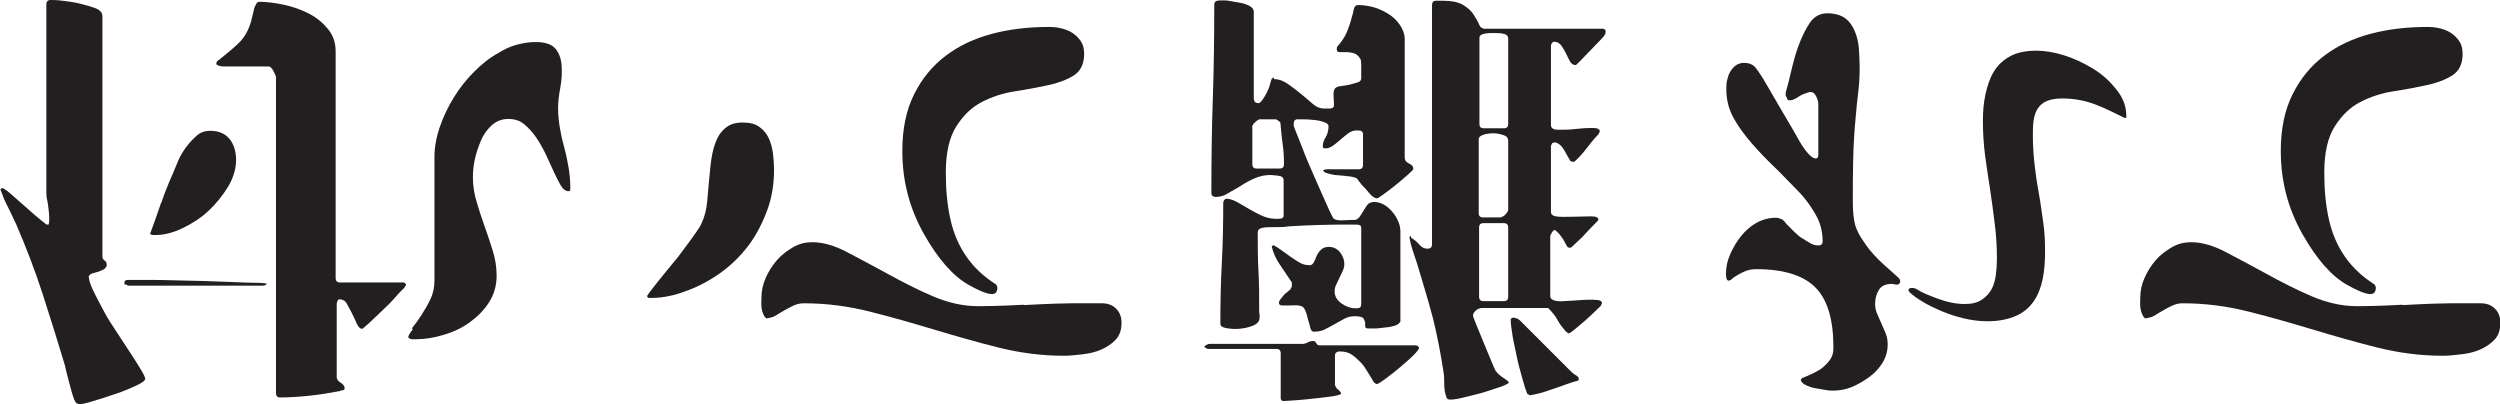 <?xml version="1.0" encoding="UTF-8"?>
<svg id="Layer_2" xmlns="http://www.w3.org/2000/svg" viewBox="0 0 69.57 11.25">
  <defs>
    <style>
      .cls-1 {
        fill: #231f20;
      }
    </style>
  </defs>
  <g id="Layer_1-2" data-name="Layer_1">
    <g>
      <path class="cls-1" d="M2.47,7.69c0,.09.04.22.12.39s.18.35.29.56.24.41.38.62.26.4.38.58.21.33.29.46.11.21.11.24c0,.05-.08.11-.25.19s-.36.16-.57.23-.42.14-.62.2-.33.09-.4.09c-.02,0-.03-.01-.04-.02s-.03,0-.04-.02c-.02-.02-.05-.07-.08-.16s-.06-.19-.09-.31-.06-.23-.09-.34-.04-.18-.05-.22c-.2-.67-.41-1.34-.62-1.99s-.46-1.3-.74-1.95c-.02-.05-.06-.12-.1-.21s-.09-.19-.14-.29-.1-.2-.13-.29-.06-.15-.07-.18l.05-.04c.06.02.16.09.29.21s.27.23.4.35.26.23.37.32.17.14.19.14c0,0,.02,0,.02,0s.02,0,.02,0c.02-.05.02-.11.02-.19s-.01-.16-.02-.25-.02-.18-.04-.26-.02-.16-.02-.22V.12c0-.08.04-.12.12-.12.06,0,.17,0,.33.02s.32.04.48.08.31.08.44.13.19.13.19.22v6.68c0,.05.02.1.06.12s.06.07.06.13c0,.03-.02.06-.05.09s-.08.05-.13.07-.11.04-.16.05-.09.03-.11.04l-.05.05ZM3.48,7.93s-.02-.03-.02-.05c0-.06.03-.09.09-.09h.14c.08,0,.22,0,.42,0s.44,0,.71.01.55.01.85.02.57.02.83.03.47.02.64.02.27.02.28.02l-.02.04s-.02,0-.04.01-.03.01-.04.01h-3.75l-.08-.04ZM4.49,5.64c.09-.27.2-.54.32-.81.04-.1.09-.22.15-.36s.14-.27.23-.39.19-.22.29-.31.23-.13.37-.13c.24,0,.42.08.54.23s.18.35.18.58-.07.49-.22.74-.33.47-.54.67-.46.36-.73.49-.52.19-.75.19c0,0-.02,0-.05,0s-.04,0-.06-.01-.03-.01-.04-.02,0-.03.01-.04c.1-.27.2-.55.29-.82ZM7.68,2.13s-.04-.1-.08-.17-.08-.11-.12-.11h-1.27s-.05,0-.11-.02-.08-.03-.08-.06.01-.06.04-.08.05-.04.08-.06c.2-.16.38-.31.53-.46s.26-.36.33-.62c0-.03.02-.08.03-.13s.03-.12.04-.17.04-.1.06-.14.05-.06.09-.06c.2,0,.43.03.67.08s.47.13.69.24.39.25.54.43.22.38.22.63v6.3c0,.09.04.13.12.13h1.77s.07.02.07.07l-.05.08s-.12.11-.23.24-.24.26-.38.39-.26.25-.37.35-.18.16-.19.16c-.06,0-.11-.05-.15-.14s-.08-.18-.13-.28-.1-.19-.15-.28-.12-.12-.21-.12c-.02,0-.04.02-.05.05s-.02.05-.02.07v2.05c0,.05.04.11.11.15s.11.1.11.15c0,.04-.02.06-.05.06s-.05,0-.07.02c-.27.05-.55.1-.84.13s-.56.05-.84.05c-.07,0-.11-.04-.11-.12V2.13Z"/>
      <path class="cls-1" d="M11.46,9.14c.08-.1.17-.22.26-.36s.18-.29.26-.46.11-.34.11-.52v-3.43c0-.27.05-.55.15-.84s.23-.56.39-.82.35-.5.56-.71.43-.39.67-.52c.16-.1.32-.18.5-.23s.36-.08.55-.08c.27,0,.46.07.56.2s.15.29.16.48,0,.39-.04.6-.06.4-.06.57.02.36.05.54.07.36.12.54.09.37.12.55.05.37.05.54c0,.02,0,.04,0,.08s-.02.05-.05.05c-.08,0-.15-.05-.21-.15s-.12-.22-.19-.37-.14-.31-.22-.48-.17-.33-.27-.48-.21-.27-.34-.38-.28-.15-.45-.15-.33.06-.46.18-.23.26-.3.43-.13.34-.17.53-.05.35-.05.5c0,.23.04.46.11.69s.14.45.22.67.15.44.22.66.11.46.11.7c0,.27-.07.52-.21.74s-.32.4-.54.56-.46.27-.73.35-.52.12-.77.12c-.04,0-.08,0-.11,0s-.07-.02-.1-.05c0-.05.05-.13.13-.23ZM21.13,3.53c.11.08.2.18.26.31s.1.27.12.43.03.31.03.46c0,.39-.06.77-.19,1.12s-.3.69-.52.98-.48.55-.79.77-.65.4-1.01.52c-.13.05-.27.09-.42.12s-.3.05-.46.05c-.02,0-.05,0-.09,0s-.05-.03-.05-.06c0,0,.03-.05.1-.14s.15-.2.26-.33.22-.28.35-.43.24-.3.35-.45.21-.28.29-.4.14-.2.16-.26c.09-.19.14-.39.16-.62l.06-.67c.02-.22.04-.44.08-.64s.1-.39.21-.56c.09-.12.18-.2.28-.25s.22-.07.36-.07c.2,0,.35.04.46.12Z"/>
      <path class="cls-1" d="M28.49,8.49c.72-.04,1.16-.05,1.32-.05h.86c.16,0,.29.05.39.15s.15.23.15.39c0,.2-.05.35-.16.47s-.25.21-.41.28-.34.11-.52.13-.35.04-.51.04c-.62,0-1.23-.08-1.83-.23s-1.19-.32-1.79-.5-1.19-.35-1.79-.5-1.2-.23-1.83-.23c-.1,0-.19.02-.28.06s-.16.08-.25.13-.17.1-.25.15-.18.07-.27.08l-.05-.06c-.05-.09-.07-.17-.08-.26s0-.18,0-.27c0-.18.04-.36.12-.54s.18-.34.31-.49.28-.26.45-.36.35-.14.53-.14c.3,0,.62.09.98.28s.74.39,1.14.61.81.43,1.23.61.84.28,1.27.28c.12,0,.55,0,1.27-.04ZM27.71,8.14c-.07.1-.32.03-.75-.21s-.85-.71-1.25-1.42-.6-1.47-.6-2.31c0-.62.11-1.14.33-1.58s.51-.79.88-1.07.8-.48,1.29-.61,1.02-.19,1.58-.19c.12,0,.23.01.35.04s.22.07.31.13.17.14.23.23.09.21.09.35c0,.28-.1.48-.29.6s-.43.21-.71.27-.59.12-.92.17-.64.15-.93.3-.52.38-.71.68-.29.73-.29,1.28c0,.48.04.91.13,1.31s.24.74.45,1.04.48.55.81.76c.06.06.06.14,0,.25Z"/>
      <path class="cls-1" d="M33.51,9.64s.04-.03.08-.05.07-.02.08-.02h2.59s.08-.01.13-.04.1-.04.15-.04c.04,0,.07.02.09.06s.05.06.09.06h2.67s.04,0,.06.02.04.03.04.05c0,.03-.05.1-.16.21s-.23.21-.37.33-.27.22-.39.31-.21.15-.26.16l-.07-.04c-.05-.09-.11-.18-.17-.28s-.12-.2-.2-.28-.16-.16-.25-.22-.2-.09-.33-.09c-.03,0-.06,0-.09.02s-.05.04-.05.09v.83l.04.08s.05.04.08.07.05.06.05.09c-.02.02-.11.05-.25.07s-.31.04-.5.06-.37.04-.53.05-.28.02-.32.02c-.05,0-.08-.03-.08-.08v-1.24c0-.09-.04-.13-.12-.13h-1.91l-.08-.04-.02-.05ZM35.45,2.2c.12,0,.25.04.38.13s.25.18.37.28.23.19.33.28.21.13.31.13c.03,0,.09,0,.16,0s.12-.03.12-.08c0-.07,0-.16-.01-.28s.02-.2.08-.23c.03-.02.08-.03.16-.04s.15-.02.23-.04.15-.04.21-.06.09-.06.09-.11c0-.06,0-.16,0-.29s0-.22-.03-.26c-.05-.08-.11-.13-.18-.15s-.14-.03-.21-.03h-.18c-.05,0-.08-.02-.08-.07,0-.04,0-.07.02-.09s.03-.04.05-.06c.09-.11.17-.23.22-.36s.1-.27.13-.4c.02-.05.03-.11.05-.2s.06-.13.12-.13c.13,0,.28.02.43.06s.29.11.42.19.24.19.32.31.13.25.13.39v3.3c0,.07.04.12.12.16s.12.08.12.15c0,.02-.05.07-.15.16s-.21.18-.33.28-.23.18-.34.26-.17.12-.19.12c-.06,0-.14-.05-.22-.15s-.15-.17-.19-.21c-.06-.08-.11-.13-.13-.17s-.1-.06-.21-.08c-.04,0-.1-.01-.18-.02s-.16-.01-.24-.02-.15-.03-.22-.05-.1-.05-.11-.08c.02-.02.07-.03.16-.03s.19,0,.3,0,.22,0,.32,0,.17,0,.21,0c.08,0,.12-.04.12-.12v-.88s-.02-.06-.06-.07-.08-.01-.12-.01c-.09,0-.16.03-.23.08s-.14.11-.21.17-.14.12-.21.17-.14.08-.22.08c-.05,0-.07-.02-.07-.06,0-.09.03-.17.08-.25s.08-.19.08-.31c0-.05-.04-.08-.12-.11s-.17-.05-.27-.06-.2-.02-.3-.02h-.2s-.06.02-.07.06-.01.08-.01.11c0,.02.03.09.08.22s.12.29.19.48.16.39.25.6.18.41.26.59.15.34.21.47.1.2.11.22c.05.05.14.07.28.06s.24-.01.31-.01c.05,0,.1-.03.14-.08s.07-.11.11-.17.07-.12.11-.17.11-.08.19-.08c.1,0,.19.03.28.08s.16.12.23.2.12.17.16.26.06.19.06.28v2.51s-.04.07-.12.1-.17.05-.28.06-.2.03-.3.03-.16,0-.19,0c-.06,0-.09-.02-.09-.05v-.11s-.02-.08-.05-.12-.11-.06-.23-.06c-.11,0-.21.02-.3.07s-.18.1-.27.15-.18.1-.28.15-.21.06-.32.06c-.04-.02-.07-.06-.08-.12s-.03-.12-.05-.18-.03-.13-.05-.19-.04-.12-.07-.16c-.03-.05-.08-.07-.16-.08s-.15,0-.23,0-.15,0-.22,0-.09-.03-.09-.08c0-.02.01-.05.04-.09s.06-.07.09-.11.07-.07.11-.1.06-.05.08-.07l.04-.08v-.11c-.11-.16-.22-.33-.33-.49s-.19-.33-.23-.51l.04-.04c.08.04.16.09.24.15l.25.18c.08.06.17.11.25.16s.18.07.28.07c.05,0,.08-.03.11-.08s.05-.11.08-.18.07-.12.12-.17.12-.08.22-.08c.12,0,.23.05.31.15s.12.21.12.33c0,.07-.02.14-.05.2s-.06.13-.09.19-.06.13-.09.19-.04.12-.04.18c0,.14.07.25.2.34s.26.13.38.13c.08,0,.12-.01.14-.04s.02-.07.02-.13v-2.07c0-.06-.04-.09-.12-.09h-.18c-.29,0-.58,0-.87.01s-.58.02-.86.04c-.09.02-.22.02-.37.02s-.27,0-.35.02c-.09.02-.13.06-.13.13,0,.36,0,.72.02,1.07s.02.71.02,1.07c0,.05,0,.1.01.15s0,.11-.01.15c-.02.06-.08.12-.19.16s-.24.07-.37.08-.25,0-.36-.02-.16-.06-.16-.12c0-.56.01-1.12.04-1.68s.04-1.12.04-1.68c0-.02,0-.04.02-.07s.04-.05.06-.05c.09,0,.19.03.3.09s.21.12.33.19.23.13.36.19.27.09.42.09c.03,0,.07,0,.12-.01s.07-.04.07-.08v-.98c0-.08-.05-.12-.15-.13s-.17-.02-.22-.02c-.15,0-.29.03-.43.09s-.27.13-.39.21-.25.14-.36.21-.23.1-.33.1c-.09,0-.13-.04-.13-.11,0-.88.01-1.76.04-2.62s.04-1.74.04-2.62c0-.06.03-.1.08-.11s.1-.01.15-.01.12,0,.22.02.19.03.29.05.18.05.25.09.11.09.11.16v2.4c0,.09.04.14.13.14.03,0,.07-.03.11-.09s.08-.12.12-.2.07-.15.09-.23.04-.13.05-.16l.06-.04ZM34.85,3.54v1.03c0,.08.04.12.12.12h.64c.08,0,.12-.04.12-.12,0-.2-.01-.39-.04-.59s-.04-.39-.06-.57l-.04-.04-.08-.05h-.47l-.08.05-.08.08-.04.08ZM39.27,6.62c.08.04.15.1.22.18s.14.12.23.12.13-.04.13-.12V.14c0-.08.04-.12.11-.12h.18c.26,0,.45.04.58.12s.23.17.29.27.12.19.15.27.09.12.16.12h3.3s.06.02.06.06,0,.08-.02.1c0,.02-.05.08-.13.16s-.17.18-.28.29-.19.2-.27.28-.12.12-.13.12c-.07,0-.12-.03-.16-.1s-.07-.14-.11-.22-.08-.15-.13-.22-.12-.11-.21-.11c-.05.02-.08.06-.08.12v2.2c0,.09.07.13.21.13s.3,0,.47-.02.33-.03.47-.03.21.03.21.1l-.04.08c-.12.12-.23.26-.33.39s-.21.26-.34.37h-.06s-.05-.02-.05-.02c-.05-.08-.1-.18-.17-.3s-.15-.19-.25-.22l-.08.02-.04.07v1.85c0,.08.07.12.21.13s.29,0,.45,0,.31-.01.45-.01.21.03.21.09c0,.02-.04.06-.11.13s-.15.15-.23.24-.16.17-.25.25-.13.13-.16.15l-.06.02-.06-.04s-.03-.05-.06-.11-.06-.11-.1-.16-.07-.1-.11-.13-.06-.06-.07-.06c-.03,0-.06.03-.09.08s-.04.08-.04.11v1.65c0,.06.04.1.11.12s.16.03.26.02.22-.01.35-.02.25-.02.35-.02.19,0,.26.01.11.04.11.09l-.04.08s-.1.09-.18.17-.17.16-.26.24-.18.15-.26.22-.14.11-.18.13l-.07-.04c-.09-.1-.18-.21-.25-.34s-.16-.23-.26-.33c0,0-.02,0-.02,0s-.02,0-.02,0h-1.82s-.1.02-.15.07-.08.09-.08.14c0,.02.03.1.09.25s.13.32.21.51.15.37.22.53.1.25.12.26c.04.06.11.12.2.18s.15.1.16.14c-.03.03-.12.08-.28.13s-.32.11-.5.16-.36.09-.52.13-.27.05-.33.05c-.06,0-.1-.02-.11-.07-.04-.11-.06-.23-.06-.35s0-.24-.02-.35c-.04-.25-.08-.5-.13-.75s-.1-.49-.16-.73c-.07-.26-.14-.52-.22-.78s-.15-.52-.23-.77c-.04-.12-.08-.24-.12-.36s-.07-.24-.09-.36l.04-.04ZM41.16,8.25c0,.09.04.13.12.13h.57c.08,0,.12-.04.12-.13v-1.92c0-.08-.04-.12-.12-.12h-.57c-.08,0-.12.04-.12.12v1.92ZM41.76,6.05l.09-.04.08-.08.04-.08v-1.93c0-.08-.04-.13-.13-.16s-.18-.05-.28-.05-.19.01-.28.04-.13.07-.13.12v2.06c0,.08.04.12.12.12h.48ZM41.85,3.57c.08,0,.12-.04.12-.12V1.09c0-.09-.04-.13-.13-.15s-.17-.02-.23-.02h-.11s-.1,0-.15.01-.1.02-.13.04-.05.04-.05.08v2.4c0,.08.04.12.12.12h.57ZM42.51,10.98c-.05-.12-.1-.27-.15-.46s-.11-.38-.15-.59-.09-.4-.12-.59-.05-.34-.05-.46l.05-.04c.09,0,.16.03.21.08l1.43,1.43s.08.07.12.09.07.05.09.1l-.02.05c-.09.02-.2.06-.32.1s-.24.09-.37.13-.25.09-.37.12-.21.05-.29.06l-.06-.04Z"/>
      <path class="cls-1" d="M49.73,2.72c-.05-.05-.05-.12-.02-.21s.07-.26.13-.51.12-.49.21-.73.19-.45.31-.63.29-.27.49-.27.38.05.5.14.21.22.27.37.1.32.11.49.02.35.02.51c0,.23-.01.46-.04.69s-.05.46-.07.69c-.04.4-.06.79-.07,1.18s-.01.78-.01,1.17c0,.26.02.47.06.63s.14.35.29.55c.13.2.31.39.53.59.2.17.32.29.38.34s.07.11.05.15-.06.06-.11.05-.08-.02-.11-.02c-.17,0-.29.05-.36.16s-.11.24-.11.4c0,.09.02.19.06.28s.08.18.12.27.08.18.12.28.05.2.05.3c0,.18-.05.35-.14.5s-.22.29-.37.4-.32.21-.49.28-.35.1-.52.1c-.05,0-.12,0-.22-.02s-.19-.03-.29-.05-.18-.05-.26-.09-.12-.09-.13-.14l.04-.05c.1-.04.2-.08.3-.13s.2-.1.28-.17.15-.14.21-.23.08-.2.08-.32c0-.77-.16-1.32-.49-1.66s-.88-.52-1.65-.52c-.12,0-.22.02-.3.05s-.15.07-.22.11-.12.07-.16.11-.08.05-.09.05c-.04,0-.06-.03-.07-.08s-.01-.09-.01-.12c0-.18.04-.36.12-.54s.18-.35.3-.5.27-.28.43-.37.35-.14.53-.14c.07,0,.13.02.19.05.03.02.06.05.08.08s.05.06.08.09l.17.17c.07.07.14.13.22.18s.16.1.23.14.15.06.22.06c.08,0,.12-.04.12-.11,0-.27-.06-.51-.19-.74s-.29-.46-.5-.67-.42-.44-.65-.66-.45-.45-.64-.67-.37-.46-.5-.7-.2-.5-.2-.79c0-.09,0-.17.02-.25s.04-.16.08-.23.09-.13.15-.18.15-.08.24-.08c.15,0,.26.05.33.14s.14.2.21.31.22.38.46.79.41.69.49.84.17.29.26.4.18.18.25.18c.05,0,.07-.04.07-.11v-1.41c0-.06-.02-.13-.06-.21s-.09-.12-.15-.12c-.04,0-.1.02-.18.05s-.15.07-.22.12c-.12.07-.21.08-.26.03ZM53.15,8.02s.11-.03.21.04.29.15.56.25.52.15.76.15c.2,0,.35-.04.47-.12s.21-.18.27-.29.1-.25.12-.4.03-.31.03-.46c0-.32-.02-.64-.06-.96s-.08-.63-.13-.96-.1-.64-.14-.95-.06-.63-.06-.95c0-.26.02-.51.07-.74s.12-.45.23-.63.25-.32.45-.43.44-.16.74-.16c.23,0,.48.04.77.13s.56.22.82.38.47.36.65.59.26.46.26.71v.06h-.05c-.28-.14-.56-.28-.83-.38s-.57-.16-.9-.16c-.2,0-.34.03-.45.08s-.18.12-.24.21-.09.2-.11.33-.02.27-.02.43c0,.27.02.54.05.81s.07.53.12.8.08.53.12.8.05.54.05.81-.02.54-.07.77-.13.44-.25.61-.28.31-.49.4-.46.15-.79.15c-.23,0-.45-.03-.66-.08s-.43-.12-.64-.21c-.09-.04-.17-.08-.26-.12s-.19-.1-.29-.16-.2-.13-.29-.21c-.06-.05-.08-.09-.04-.13Z"/>
      <path class="cls-1" d="M66.86,8.49c.72-.04,1.16-.05,1.32-.05h.86c.16,0,.29.05.39.15s.15.23.15.39c0,.2-.05.35-.16.47s-.25.21-.41.28-.34.11-.52.13-.35.04-.51.04c-.62,0-1.23-.08-1.83-.23s-1.19-.32-1.79-.5-1.19-.35-1.79-.5-1.2-.23-1.83-.23c-.1,0-.19.02-.28.06s-.16.08-.25.13-.17.1-.25.15-.18.07-.27.08l-.05-.06c-.05-.09-.07-.17-.08-.26s0-.18,0-.27c0-.18.04-.36.12-.54s.18-.34.31-.49.28-.26.45-.36.35-.14.53-.14c.3,0,.62.09.98.28s.74.39,1.14.61.81.43,1.23.61.84.28,1.27.28c.12,0,.55,0,1.27-.04ZM66.07,8.14c-.07.1-.32.03-.75-.21s-.85-.71-1.25-1.42-.6-1.47-.6-2.31c0-.62.11-1.14.33-1.58s.51-.79.88-1.07.8-.48,1.29-.61,1.02-.19,1.58-.19c.12,0,.23.01.35.04s.22.07.31.13.17.14.23.23.09.21.09.35c0,.28-.1.48-.29.6s-.43.21-.71.27-.59.12-.92.17-.64.15-.93.3-.52.38-.71.68-.29.73-.29,1.28c0,.48.04.91.13,1.31s.24.74.45,1.04.48.55.81.76c.06.06.06.14,0,.25Z"/>
    </g>
  </g>
</svg>
